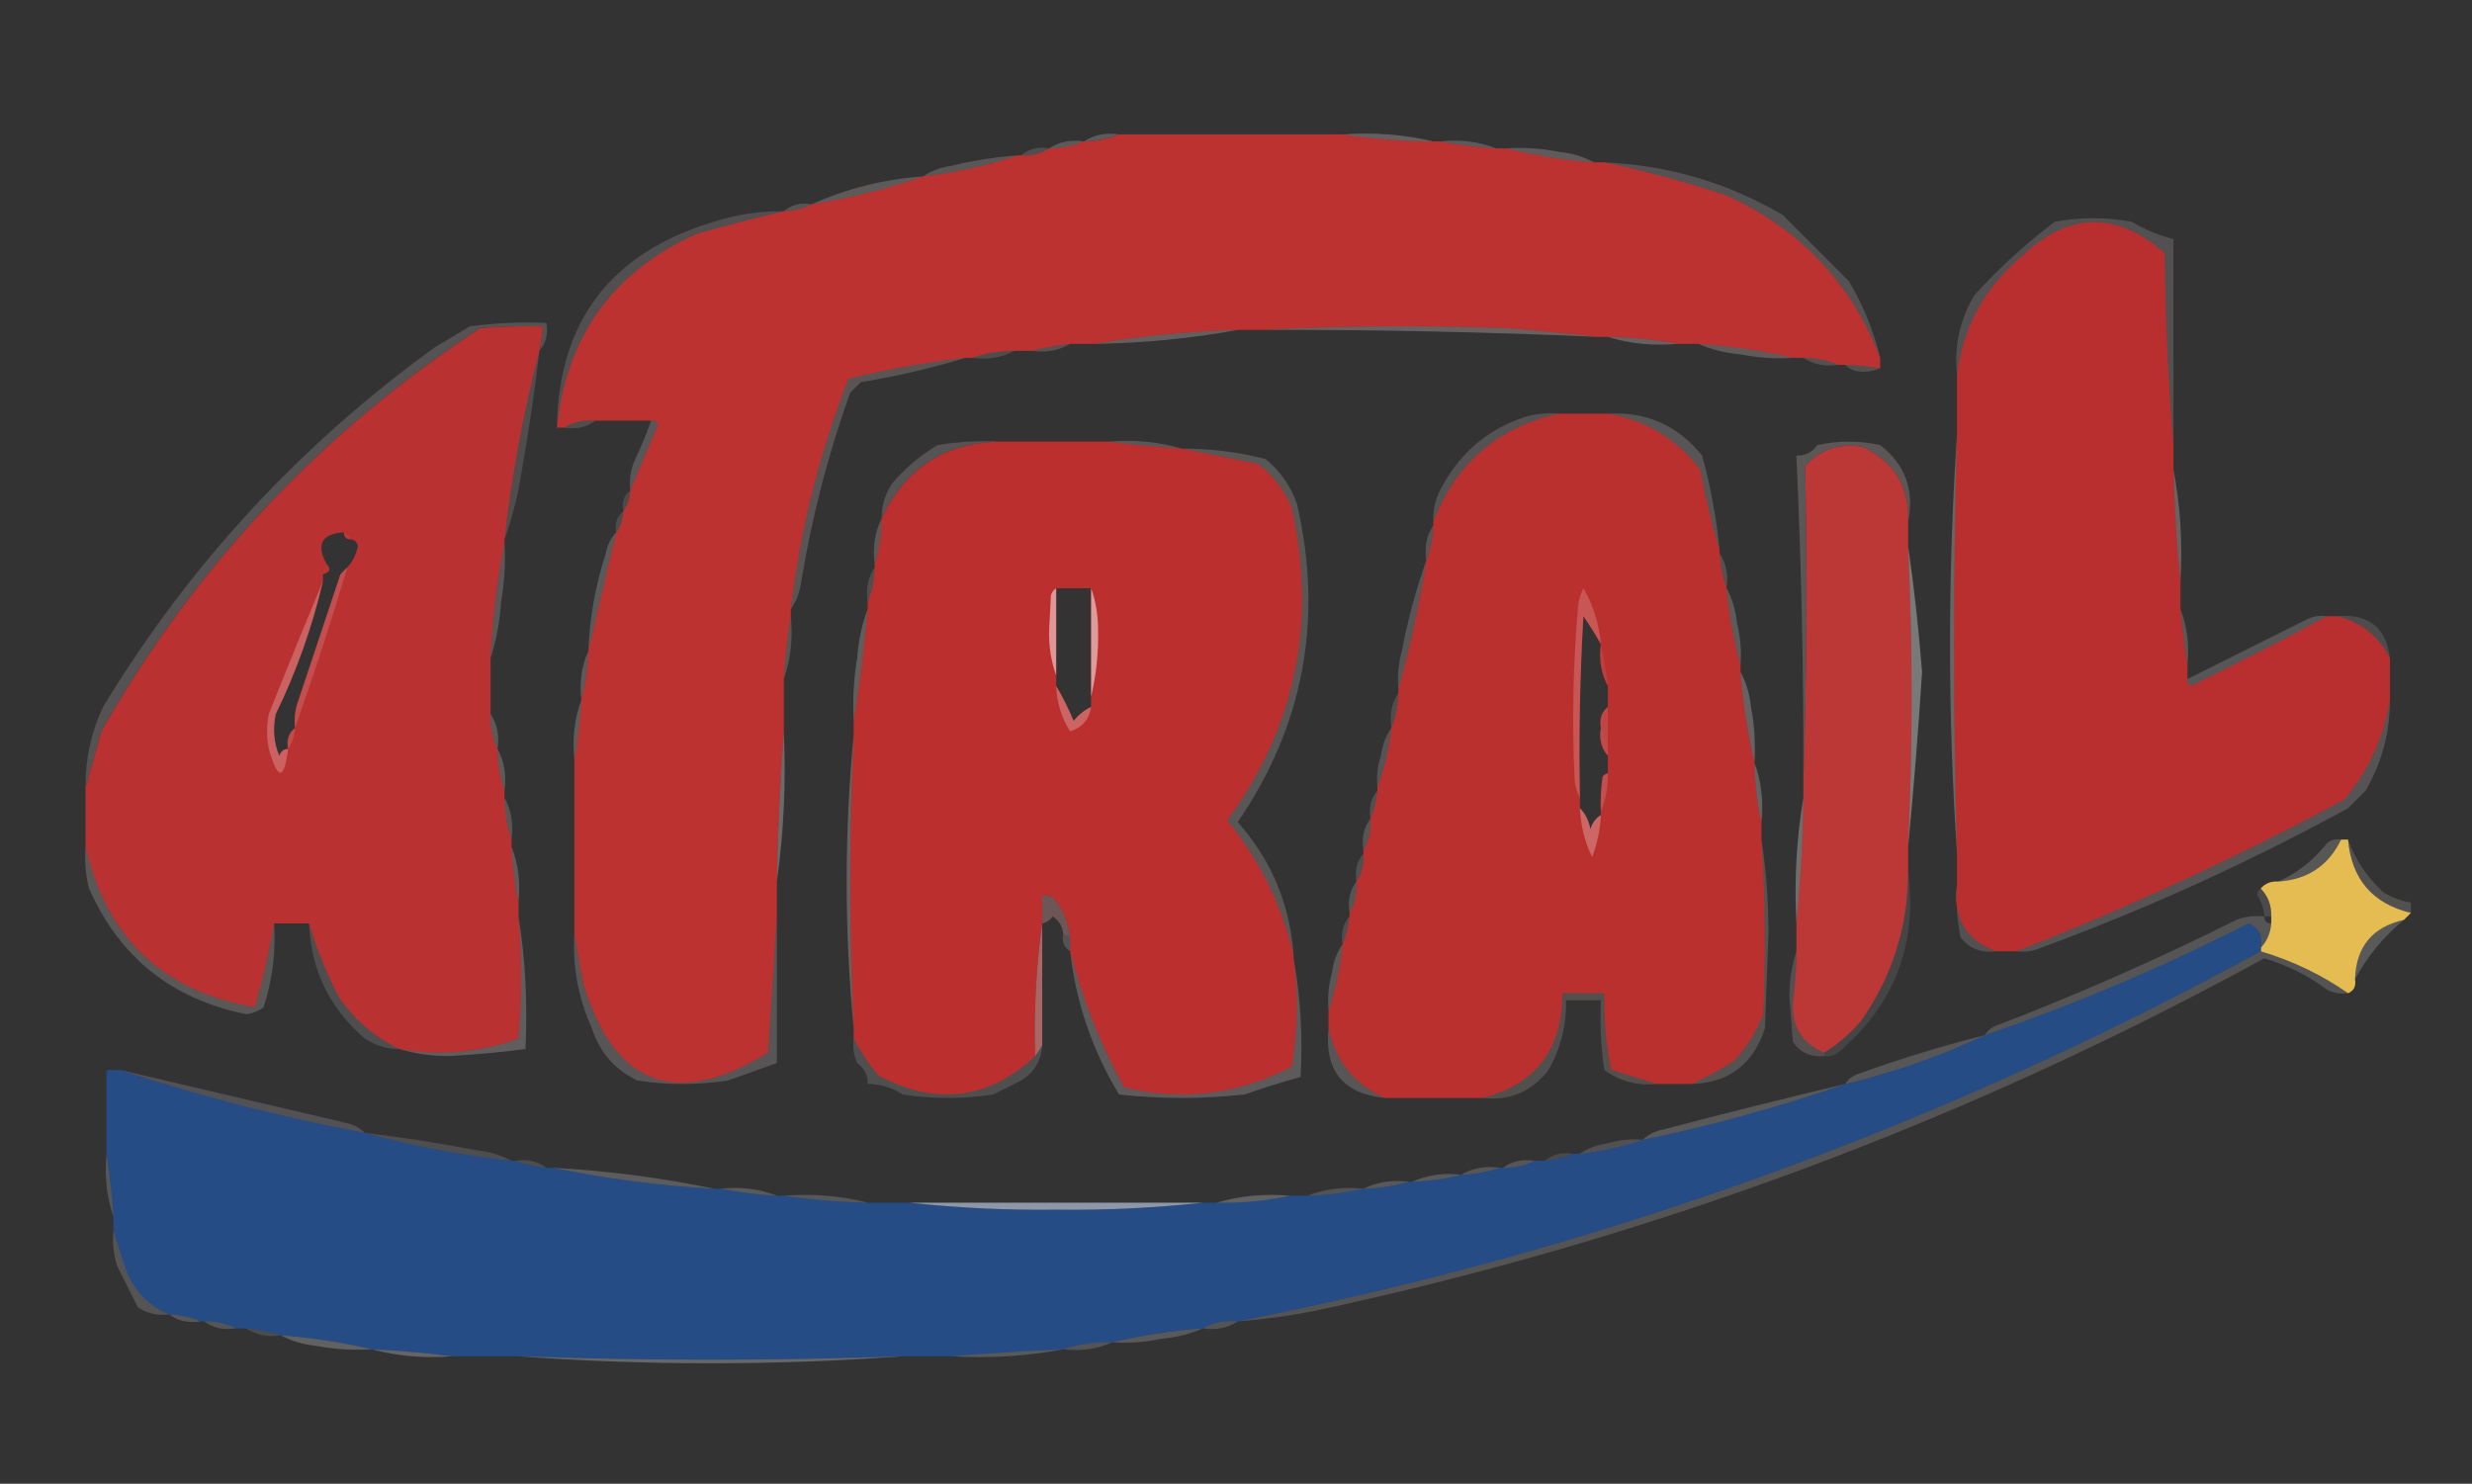<?xml version="1.0" encoding="UTF-8"?>
<!DOCTYPE svg PUBLIC "-//W3C//DTD SVG 1.1//EN" "http://www.w3.org/Graphics/SVG/1.1/DTD/svg11.dtd">
<svg xmlns="http://www.w3.org/2000/svg" version="1.1" width="708px" height="425px" style="shape-rendering:geometricPrecision; text-rendering:geometricPrecision; image-rendering:optimizeQuality; fill-rule:evenodd; clip-rule:evenodd" xmlns:xlink="http://www.w3.org/1999/xlink">
<rect width="100%" height="100%" fill="#333333" stroke="none"/>
<g><path style="opacity:0.203" fill="#faf6f7" d="M 320.5,38.5 C 317.411,39.785 314.078,40.451 310.5,40.5C 313.337,38.598 316.671,37.931 320.5,38.5 Z"/></g>
<g><path style="opacity:0.988" fill="#bc3231" d="M 320.5,38.5 C 341.833,38.5 363.167,38.5 384.5,38.5C 392.968,39.818 401.635,40.485 410.5,40.5C 411.167,40.5 411.833,40.5 412.5,40.5C 417.646,41.551 422.979,42.218 428.5,42.5C 429.5,42.5 430.5,42.5 431.5,42.5C 439.581,44.562 447.914,45.895 456.5,46.5C 457.5,46.5 458.5,46.5 459.5,46.5C 471.23,48.955 482.896,52.121 494.5,56C 515.562,65.559 530.229,81.059 538.5,102.5C 538.5,103.5 538.5,104.5 538.5,105.5C 535.193,104.949 531.86,104.616 528.5,104.5C 527.833,104.5 527.167,104.5 526.5,104.5C 523.411,103.215 520.078,102.549 516.5,102.5C 515.5,102.5 514.5,102.5 513.5,102.5C 504.731,100.453 495.731,99.12 486.5,98.5C 484.5,98.5 482.5,98.5 480.5,98.5C 474.03,97.304 467.363,96.638 460.5,96.5C 459.5,96.5 458.5,96.5 457.5,96.5C 449.001,95.518 440.334,94.684 431.5,94C 407.996,93.17 384.663,93.337 361.5,94.5C 359.167,94.5 356.833,94.5 354.5,94.5C 340.608,94.897 326.941,96.231 313.5,98.5C 311.167,98.5 308.833,98.5 306.5,98.5C 302.663,98.931 298.997,99.597 295.5,100.5C 293.833,100.5 292.167,100.5 290.5,100.5C 286.267,100.539 282.267,101.205 278.5,102.5C 277.833,102.5 277.167,102.5 276.5,102.5C 265.169,103.805 254.003,105.805 243,108.5C 234.674,129.804 229.174,151.804 226.5,174.5C 226.5,175.167 226.5,175.833 226.5,176.5C 225.511,182.322 224.844,188.322 224.5,194.5C 224.5,199.5 224.5,204.5 224.5,209.5C 223.443,223.659 222.777,237.992 222.5,252.5C 222.5,255.833 222.5,259.167 222.5,262.5C 221.669,275.343 220.835,288.343 220,301.5C 193.529,317.756 175.862,311.089 167,281.5C 166.098,276.706 165.265,272.039 164.5,267.5C 164.5,250.833 164.5,234.167 164.5,217.5C 165.518,212.016 166.184,206.349 166.5,200.5C 167.644,196.036 168.31,191.37 168.5,186.5C 171.138,175.275 173.805,163.941 176.5,152.5C 177.738,150.786 178.405,148.786 178.5,146.5C 179.738,144.786 180.405,142.786 180.5,140.5C 183.141,134.267 185.808,127.934 188.5,121.5C 188.043,120.702 187.376,120.369 186.5,120.5C 181.167,120.5 175.833,120.5 170.5,120.5C 167.171,120.215 164.171,120.882 161.5,122.5C 160.833,122.5 160.167,122.5 159.5,122.5C 162.229,96.282 175.563,77.782 199.5,67C 207.932,64.608 216.265,62.442 224.5,60.5C 227.428,60.435 230.095,59.768 232.5,58.5C 243.511,56.747 254.178,54.081 264.5,50.5C 273.819,49.453 282.819,47.453 291.5,44.5C 291.833,44.5 292.167,44.5 292.5,44.5C 295.495,44.706 298.162,44.039 300.5,42.5C 304.078,42.451 307.411,41.785 310.5,40.5C 314.078,40.451 317.411,39.785 320.5,38.5 Z"/></g>
<g><path style="opacity:0.251" fill="#f7e9ea" d="M 384.5,38.5 C 393.565,37.864 402.231,38.53 410.5,40.5C 401.635,40.485 392.968,39.818 384.5,38.5 Z"/></g>
<g><path style="opacity:0.203" fill="#faf5f6" d="M 310.5,40.5 C 307.411,41.785 304.078,42.451 300.5,42.5C 303.337,40.598 306.671,39.931 310.5,40.5 Z"/></g>
<g><path style="opacity:0.204" fill="#f8eced" d="M 412.5,40.5 C 418.271,39.887 423.604,40.554 428.5,42.5C 422.979,42.218 417.646,41.551 412.5,40.5 Z"/></g>
<g><path style="opacity:0.153" fill="#f7e9ea" d="M 300.5,42.5 C 298.162,44.039 295.495,44.706 292.5,44.5C 294.635,42.631 297.302,41.964 300.5,42.5 Z"/></g>
<g><path style="opacity:0.228" fill="#f7e7e8" d="M 431.5,42.5 C 436.544,42.172 441.544,42.506 446.5,43.5C 450.263,43.896 453.597,44.896 456.5,46.5C 447.914,45.895 439.581,44.562 431.5,42.5 Z"/></g>
<g><path style="opacity:0.199" fill="#f7e8e8" d="M 291.5,44.5 C 282.819,47.453 273.819,49.453 264.5,50.5C 266.717,48.92 269.384,47.92 272.5,47.5C 278.77,45.978 285.103,44.978 291.5,44.5 Z"/></g>
<g><path style="opacity:0.216" fill="#f7e9e9" d="M 264.5,50.5 C 254.178,54.081 243.511,56.747 232.5,58.5C 242.494,54.001 253.16,51.335 264.5,50.5 Z"/></g>
<g><path style="opacity:0.165" fill="#f8eced" d="M 459.5,46.5 C 477.717,47.305 494.717,52.305 510.5,61.5C 516.833,67.833 523.167,74.167 529.5,80.5C 533.644,87.442 536.644,94.776 538.5,102.5C 530.229,81.059 515.562,65.559 494.5,56C 482.896,52.121 471.23,48.955 459.5,46.5 Z"/></g>
<g><path style="opacity:0.176" fill="#faf3f4" d="M 232.5,58.5 C 230.095,59.768 227.428,60.435 224.5,60.5C 226.635,58.631 229.302,57.964 232.5,58.5 Z"/></g>
<g><path style="opacity:0.99" fill="#bb3030" d="M 622.5,127.5 C 622.5,129.833 622.5,132.167 622.5,134.5C 622.774,145.344 623.44,156.01 624.5,166.5C 624.5,169.167 624.5,171.833 624.5,174.5C 625.018,179.986 625.685,185.319 626.5,190.5C 626.5,191.833 626.5,193.167 626.5,194.5C 626.369,195.376 626.702,196.043 627.5,196.5C 640.718,190.059 653.718,183.392 666.5,176.5C 667.5,176.5 668.5,176.5 669.5,176.5C 676.252,178.246 681.252,182.246 684.5,188.5C 684.5,192.5 684.5,196.5 684.5,200.5C 682.783,211.106 678.45,220.606 671.5,229C 640.977,245.431 609.643,259.931 577.5,272.5C 575.5,272.5 573.5,272.5 571.5,272.5C 562.941,269.053 559.274,262.72 560.5,253.5C 560.5,250.5 560.5,247.5 560.5,244.5C 559.363,204.475 559.363,164.475 560.5,124.5C 560.5,118.833 560.5,113.167 560.5,107.5C 562.165,93.688 568.498,82.188 579.5,73C 592.71,60.675 606.21,60.509 620,72.5C 620.188,91.021 621.021,109.354 622.5,127.5 Z"/></g>
<g><path style="opacity:0.154" fill="#f9eeef" d="M 224.5,60.5 C 216.265,62.442 207.932,64.608 199.5,67C 175.563,77.782 162.229,96.282 159.5,122.5C 159.93,92.033 174.93,72.366 204.5,63.5C 211.014,61.414 217.68,60.414 224.5,60.5 Z"/></g>
<g><path style="opacity:0.157" fill="#f8edee" d="M 622.5,127.5 C 621.021,109.354 620.188,91.021 620,72.5C 606.21,60.509 592.71,60.675 579.5,73C 568.498,82.188 562.165,93.688 560.5,107.5C 559.62,99.244 561.287,91.578 565.5,84.5C 572.568,76.762 580.234,69.762 588.5,63.5C 595.833,62.167 603.167,62.167 610.5,63.5C 614.314,65.744 618.314,67.411 622.5,68.5C 622.5,88.167 622.5,107.833 622.5,127.5 Z"/></g>
<g><path style="opacity:0.165" fill="#f9efef" d="M 154.5,100.5 C 154.993,98.194 155.326,95.861 155.5,93.5C 149.491,93.334 143.491,93.501 137.5,94C 92.001,123.829 55.834,162.329 29,209.5C 27.548,214.975 26.048,220.308 24.5,225.5C 24.429,217.451 26.096,209.784 29.5,202.5C 54.145,161.849 85.811,127.515 124.5,99.5C 127.833,97.5 131.167,95.5 134.5,93.5C 141.803,92.503 149.137,92.169 156.5,92.5C 157.036,95.698 156.369,98.365 154.5,100.5 Z"/></g>
<g><path style="opacity:0.987" fill="#bb3131" d="M 154.5,100.5 C 149.891,118.141 146.558,136.141 144.5,154.5C 144.5,154.833 144.5,155.167 144.5,155.5C 142.348,166.263 141.015,177.263 140.5,188.5C 140.5,193.833 140.5,199.167 140.5,204.5C 140.322,208.122 140.989,211.456 142.5,214.5C 142.539,218.733 143.205,222.733 144.5,226.5C 144.5,227.167 144.5,227.833 144.5,228.5C 144.539,232.733 145.205,236.733 146.5,240.5C 146.5,241.167 146.5,241.833 146.5,242.5C 146.782,248.021 147.449,253.354 148.5,258.5C 148.5,259.833 148.5,261.167 148.5,262.5C 149.528,274.173 149.528,285.839 148.5,297.5C 137.456,301.522 126.123,302.522 114.5,300.5C 107.337,297.179 101.504,292.179 97,285.5C 93.453,278.669 90.619,271.669 88.5,264.5C 85.167,264.5 81.833,264.5 78.5,264.5C 77.161,272.34 75.328,280.34 73,288.5C 46.718,284.056 30.551,268.723 24.5,242.5C 24.5,236.833 24.5,231.167 24.5,225.5C 26.048,220.308 27.548,214.975 29,209.5C 55.834,162.329 92.001,123.829 137.5,94C 143.491,93.501 149.491,93.334 155.5,93.5C 155.326,95.861 154.993,98.194 154.5,100.5 Z M 98.5,152.5 C 98.5,153.833 99.167,154.5 100.5,154.5C 101.586,154.62 102.253,155.287 102.5,156.5C 101.999,158.836 100.999,160.836 99.5,162.5C 98.849,163.091 98.182,163.757 97.5,164.5C 93.5,176.5 89.5,188.5 85.5,200.5C 84.52,203.086 84.187,205.753 84.5,208.5C 82.692,209.918 82.025,211.918 82.5,214.5C 81.25,214.577 80.417,215.244 80,216.5C 78.412,212.691 78.078,208.691 79,204.5C 84.909,192.346 89.409,179.679 92.5,166.5C 92.5,165.833 92.5,165.167 92.5,164.5C 94.552,163.947 94.885,162.947 93.5,161.5C 90.487,155.863 92.154,152.863 98.5,152.5 Z"/></g>
<g><path style="opacity:0.281" fill="#f2d7d8" d="M 361.5,94.5 C 384.663,93.337 407.996,93.17 431.5,94C 440.334,94.684 449.001,95.518 457.5,96.5C 425.52,95.078 393.52,94.411 361.5,94.5 Z"/></g>
<g><path style="opacity:0.251" fill="#f6e6e6" d="M 354.5,94.5 C 341.23,96.951 327.564,98.284 313.5,98.5C 326.941,96.231 340.608,94.897 354.5,94.5 Z"/></g>
<g><path style="opacity:0.251" fill="#f9f0f1" d="M 460.5,96.5 C 467.363,96.638 474.03,97.304 480.5,98.5C 473.416,99.126 466.75,98.459 460.5,96.5 Z"/></g>
<g><path style="opacity:0.167" fill="#f7ebec" d="M 306.5,98.5 C 303.316,100.414 299.649,101.08 295.5,100.5C 298.997,99.597 302.663,98.931 306.5,98.5 Z"/></g>
<g><path style="opacity:0.15" fill="#f5dfe0" d="M 290.5,100.5 C 286.971,102.423 282.971,103.089 278.5,102.5C 282.267,101.205 286.267,100.539 290.5,100.5 Z"/></g>
<g><path style="opacity:0.228" fill="#f6e4e5" d="M 486.5,98.5 C 495.731,99.12 504.731,100.453 513.5,102.5C 508.456,102.827 503.456,102.494 498.5,101.5C 494.084,101.118 490.084,100.118 486.5,98.5 Z"/></g>
<g><path style="opacity:0.163" fill="#f7e8e9" d="M 516.5,102.5 C 520.078,102.549 523.411,103.215 526.5,104.5C 522.671,105.069 519.337,104.402 516.5,102.5 Z"/></g>
<g><path style="opacity:0.163" fill="#f7e7e8" d="M 528.5,104.5 C 531.86,104.616 535.193,104.949 538.5,105.5C 537.036,106.16 535.369,106.493 533.5,106.5C 531.36,106.444 529.694,105.777 528.5,104.5 Z"/></g>
<g><path style="opacity:0.153" fill="#f6e3e4" d="M 154.5,100.5 C 153.163,111.857 151.497,123.19 149.5,134.5C 148.43,141.576 146.764,148.243 144.5,154.5C 146.558,136.141 149.891,118.141 154.5,100.5 Z"/></g>
<g><path style="opacity:0.989" fill="#bc3130" d="M 446.5,118.5 C 451.167,118.5 455.833,118.5 460.5,118.5C 471.309,120.331 480.142,125.664 487,134.5C 488.418,142.394 490.251,150.061 492.5,157.5C 492.5,157.833 492.5,158.167 492.5,158.5C 492.753,162.04 493.419,165.373 494.5,168.5C 495.216,176.069 496.549,183.402 498.5,190.5C 498.5,191.167 498.5,191.833 498.5,192.5C 499.237,201.397 500.571,210.064 502.5,218.5C 502.596,224.373 503.263,230.04 504.5,235.5C 504.5,237.167 504.5,238.833 504.5,240.5C 505.575,257.149 505.742,273.816 505,290.5C 503.042,295.59 500.208,300.09 496.5,304C 492.566,306.464 488.566,308.631 484.5,310.5C 481.167,310.5 477.833,310.5 474.5,310.5C 470.255,309.198 465.922,307.865 461.5,306.5C 459.968,299.257 459.302,291.924 459.5,284.5C 455.5,284.5 451.5,284.5 447.5,284.5C 447.452,300.686 439.785,310.686 424.5,314.5C 415.167,314.5 405.833,314.5 396.5,314.5C 387.838,310.503 382.504,303.837 380.5,294.5C 380.5,292.833 380.5,291.167 380.5,289.5C 382.57,283.442 383.904,277.108 384.5,270.5C 385.531,268.039 386.198,265.373 386.5,262.5C 386.5,262.167 386.5,261.833 386.5,261.5C 388.118,258.829 388.785,255.829 388.5,252.5C 390.04,250.162 390.706,247.495 390.5,244.5C 390.5,244.167 390.5,243.833 390.5,243.5C 392.118,240.829 392.785,237.829 392.5,234.5C 393.531,232.039 394.198,229.373 394.5,226.5C 394.5,226.167 394.5,225.833 394.5,225.5C 396.57,220.125 397.904,214.458 398.5,208.5C 399.785,205.411 400.451,202.078 400.5,198.5C 400.5,198.167 400.5,197.833 400.5,197.5C 403.904,185.444 406.571,173.11 408.5,160.5C 409.785,157.411 410.451,154.078 410.5,150.5C 410.5,150.167 410.5,149.833 410.5,149.5C 416.991,132.67 428.991,122.336 446.5,118.5 Z M 458.5,184.5 C 457.911,188.971 458.577,192.971 460.5,196.5C 460.5,198.5 460.5,200.5 460.5,202.5C 458.692,203.918 458.025,205.918 458.5,208.5C 457.964,211.698 458.631,214.365 460.5,216.5C 460.5,218.167 460.5,219.833 460.5,221.5C 459.883,221.611 459.383,221.944 459,222.5C 458.502,225.817 458.335,229.15 458.5,232.5C 458.5,232.833 458.5,233.167 458.5,233.5C 457.057,234.335 456.057,235.668 455.5,237.5C 455.036,235.025 454.036,233.025 452.5,231.5C 452.5,230.5 452.5,229.5 452.5,228.5C 452.167,211.154 452.5,193.821 453.5,176.5C 455.369,179.217 457.035,181.883 458.5,184.5 Z"/></g>
<g><path style="opacity:0.184" fill="#f8eaeb" d="M 460.5,118.5 C 471.545,117.855 480.545,121.855 487.5,130.5C 489.942,139.377 491.609,148.377 492.5,157.5C 490.251,150.061 488.418,142.394 487,134.5C 480.142,125.664 471.309,120.331 460.5,118.5 Z"/></g>
<g><path style="opacity:0.153" fill="#f5e0e0" d="M 170.5,120.5 C 168.012,122.388 165.012,123.055 161.5,122.5C 164.171,120.882 167.171,120.215 170.5,120.5 Z"/></g>
<g><path style="opacity:0.166" fill="#f9f0f1" d="M 446.5,118.5 C 428.991,122.336 416.991,132.67 410.5,149.5C 410.348,145.532 411.348,141.865 413.5,138.5C 418.783,129.212 426.45,122.878 436.5,119.5C 439.768,118.513 443.102,118.18 446.5,118.5 Z"/></g>
<g><path style="opacity:0.26" fill="#faf2f3" d="M 560.5,124.5 C 559.363,164.475 559.363,204.475 560.5,244.5C 559.167,224.845 558.5,204.845 558.5,184.5C 558.5,164.155 559.167,144.155 560.5,124.5 Z"/></g>
<g><path style="opacity:0.176" fill="#f8eced" d="M 286.5,126.5 C 270.676,126.753 259.343,134.086 252.5,148.5C 252.483,144.883 253.483,141.55 255.5,138.5C 259.247,134.082 263.58,130.416 268.5,127.5C 274.463,126.504 280.463,126.171 286.5,126.5 Z"/></g>
<g><path style="opacity:0.992" fill="#bc3030" d="M 286.5,126.5 C 296.833,126.5 307.167,126.5 317.5,126.5C 324.33,127.426 331.33,128.093 338.5,128.5C 345.72,129.875 353.053,131.375 360.5,133C 364.759,136.358 367.926,140.525 370,145.5C 377.249,178.259 371.083,208.092 351.5,235C 360.801,246.423 367.134,259.256 370.5,273.5C 370.5,273.833 370.5,274.167 370.5,274.5C 371.9,284.848 371.733,295.181 370,305.5C 354.723,313.558 338.723,315.558 322,311.5C 315.145,299.087 309.978,286.087 306.5,272.5C 306.5,271.167 306.5,269.833 306.5,268.5C 306.058,264.398 304.558,260.731 302,257.5C 300.989,256.663 299.822,256.33 298.5,256.5C 298.5,259.167 298.5,261.833 298.5,264.5C 296.743,276.953 296.076,289.62 296.5,302.5C 282.979,315.041 267.979,316.874 251.5,308C 248.771,304.692 246.438,301.192 244.5,297.5C 244.5,296.5 244.5,295.5 244.5,294.5C 243.177,266.499 243.177,238.499 244.5,210.5C 244.5,209.167 244.5,207.833 244.5,206.5C 246.24,196.025 247.573,185.359 248.5,174.5C 248.5,173.833 248.5,173.167 248.5,172.5C 249.785,169.411 250.451,166.078 250.5,162.5C 250.5,162.167 250.5,161.833 250.5,161.5C 251.895,157.409 252.562,153.076 252.5,148.5C 259.343,134.086 270.676,126.753 286.5,126.5 Z M 302.5,168.5 C 305.833,168.5 309.167,168.5 312.5,168.5C 312.5,178.833 312.5,189.167 312.5,199.5C 312.5,200.5 312.5,201.5 312.5,202.5C 310.583,203.406 308.917,204.739 307.5,206.5C 305.986,202.871 304.32,199.538 302.5,196.5C 302.5,195.5 302.5,194.5 302.5,193.5C 302.5,185.167 302.5,176.833 302.5,168.5 Z"/></g>
<g><path style="opacity:0.204" fill="#f5e2e3" d="M 317.5,126.5 C 324.913,125.872 331.913,126.539 338.5,128.5C 331.33,128.093 324.33,127.426 317.5,126.5 Z"/></g>
<g><path style="opacity:0.212" fill="#f4dedf" d="M 546.5,149.5 C 546.971,139.633 542.637,132.466 533.5,128C 527.017,126.822 521.517,128.656 517,133.5C 517.623,163.662 517.457,193.662 516.5,223.5C 516.592,192.479 515.925,161.479 514.5,130.5C 517.012,130.577 519.012,129.577 520.5,127.5C 526.5,126.167 532.5,126.167 538.5,127.5C 545.666,133.035 548.333,140.368 546.5,149.5 Z"/></g>
<g><path style="opacity:0.984" fill="#bd3836" d="M 546.5,149.5 C 546.5,151.833 546.5,154.167 546.5,156.5C 547.833,185.167 547.833,213.833 546.5,242.5C 546.5,244.833 546.5,247.167 546.5,249.5C 546.542,265.209 542.042,279.542 533,292.5C 529.922,296.085 526.422,299.085 522.5,301.5C 516.068,298.883 513.068,294.05 513.5,287C 514.198,282.189 514.531,277.356 514.5,272.5C 514.5,269.833 514.5,267.167 514.5,264.5C 515.692,252.683 516.358,240.683 516.5,228.5C 516.5,226.833 516.5,225.167 516.5,223.5C 517.457,193.662 517.623,163.662 517,133.5C 521.517,128.656 527.017,126.822 533.5,128C 542.637,132.466 546.971,139.633 546.5,149.5 Z"/></g>
<g><path style="opacity:0.185" fill="#f8eeee" d="M 186.5,120.5 C 187.376,120.369 188.043,120.702 188.5,121.5C 185.808,127.934 183.141,134.267 180.5,140.5C 180.187,137.753 180.52,135.086 181.5,132.5C 183.377,128.523 185.043,124.523 186.5,120.5 Z"/></g>
<g><path style="opacity:0.194" fill="#f7e6e7" d="M 276.5,102.5 C 266.903,105.428 256.903,107.761 246.5,109.5C 245.5,110.5 244.5,111.5 243.5,112.5C 237.193,130.085 232.526,148.085 229.5,166.5C 229.08,169.616 228.08,172.283 226.5,174.5C 229.174,151.804 234.674,129.804 243,108.5C 254.003,105.805 265.169,103.805 276.5,102.5 Z"/></g>
<g><path style="opacity:0.267" fill="#f7ebeb" d="M 622.5,134.5 C 624.476,144.781 625.143,155.448 624.5,166.5C 623.44,156.01 622.774,145.344 622.5,134.5 Z"/></g>
<g><path style="opacity:0.13" fill="#f9f2f3" d="M 180.5,140.5 C 180.405,142.786 179.738,144.786 178.5,146.5C 178.025,143.918 178.692,141.918 180.5,140.5 Z"/></g>
<g><path style="opacity:0.13" fill="#faf6f7" d="M 178.5,146.5 C 178.405,148.786 177.738,150.786 176.5,152.5C 176.025,149.918 176.692,147.918 178.5,146.5 Z"/></g>
<g><path style="opacity:0.203" fill="#f6e5e5" d="M 252.5,148.5 C 252.562,153.076 251.895,157.409 250.5,161.5C 249.903,156.706 250.57,152.373 252.5,148.5 Z"/></g>
<g><path style="opacity:0.183" fill="#f7e8e8" d="M 410.5,150.5 C 410.451,154.078 409.785,157.411 408.5,160.5C 407.931,156.671 408.598,153.337 410.5,150.5 Z"/></g>
<g><path style="opacity:0.063" fill="#edc3c2" d="M 98.5,152.5 C 99.5,152.833 100.167,153.5 100.5,154.5C 99.167,154.5 98.5,153.833 98.5,152.5 Z"/></g>
<g><path style="opacity:0.358" fill="#faf5f6" d="M 546.5,156.5 C 548.202,168.159 549.535,180.159 550.5,192.5C 549.415,209.493 548.082,226.16 546.5,242.5C 547.833,213.833 547.833,185.167 546.5,156.5 Z"/></g>
<g><path style="opacity:0.199" fill="#f9f2f3" d="M 176.5,152.5 C 173.805,163.941 171.138,175.275 168.5,186.5C 168.883,176.96 170.55,167.627 173.5,158.5C 173.964,156.025 174.964,154.025 176.5,152.5 Z"/></g>
<g><path style="opacity:0.163" fill="#f8ecec" d="M 492.5,158.5 C 494.402,161.337 495.069,164.671 494.5,168.5C 493.419,165.373 492.753,162.04 492.5,158.5 Z"/></g>
<g><path style="opacity:0.212" fill="#f4dcdd" d="M 144.5,155.5 C 144.829,161.206 144.495,166.872 143.5,172.5C 143.134,178.229 142.134,183.563 140.5,188.5C 141.015,177.263 142.348,166.263 144.5,155.5 Z"/></g>
<g><path style="opacity:0.15" fill="#f6e3e4" d="M 250.5,162.5 C 250.451,166.078 249.785,169.411 248.5,172.5C 247.931,168.671 248.598,165.337 250.5,162.5 Z"/></g>
<g><path style="opacity:0.02" fill="#e19e9c" d="M 93.5,161.5 C 94.885,162.947 94.552,163.947 92.5,164.5C 92.557,163.391 92.89,162.391 93.5,161.5 Z"/></g>
<g><path style="opacity:0.749" fill="#ebbebe" d="M 312.5,168.5 C 313.824,172.107 314.491,176.107 314.5,180.5C 314.639,187.065 313.972,193.399 312.5,199.5C 312.5,189.167 312.5,178.833 312.5,168.5 Z"/></g>
<g><path style="opacity:0.357" fill="#de9a99" d="M 458.5,184.5 C 457.035,181.883 455.369,179.217 453.5,176.5C 452.5,193.821 452.167,211.154 452.5,228.5C 451.698,227.048 451.198,225.382 451,223.5C 450.189,206.808 450.522,190.141 452,173.5C 452.202,171.744 452.702,170.078 453.5,168.5C 456.374,173.454 458.04,178.788 458.5,184.5 Z"/></g>
<g><path style="opacity:0.193" fill="#f8ebec" d="M 624.5,174.5 C 626.446,179.396 627.113,184.729 626.5,190.5C 625.685,185.319 625.018,179.986 624.5,174.5 Z"/></g>
<g><path style="opacity:0.749" fill="#eab9b8" d="M 302.5,168.5 C 302.5,176.833 302.5,185.167 302.5,193.5C 300.975,189.272 300.308,184.772 300.5,180C 300.667,176.833 300.833,173.667 301,170.5C 301.278,169.584 301.778,168.918 302.5,168.5 Z"/></g>
<g><path style="opacity:0.183" fill="#faf4f5" d="M 666.5,176.5 C 653.718,183.392 640.718,190.059 627.5,196.5C 626.702,196.043 626.369,195.376 626.5,194.5C 637.78,188.86 649.114,183.193 660.5,177.5C 662.396,176.534 664.396,176.201 666.5,176.5 Z"/></g>
<g><path style="opacity:0.137" fill="#f7e8e9" d="M 669.5,176.5 C 678.403,175.744 683.403,179.744 684.5,188.5C 681.252,182.246 676.252,178.246 669.5,176.5 Z"/></g>
<g><path style="opacity:0.183" fill="#f8eced" d="M 408.5,160.5 C 406.571,173.11 403.904,185.444 400.5,197.5C 400.177,193.774 400.511,190.107 401.5,186.5C 403.233,177.417 405.567,168.75 408.5,160.5 Z"/></g>
<g><path style="opacity:0.206" fill="#f8edee" d="M 494.5,168.5 C 496.104,171.403 497.104,174.737 497.5,178.5C 498.491,182.445 498.824,186.445 498.5,190.5C 496.549,183.402 495.216,176.069 494.5,168.5 Z"/></g>
<g><path style="opacity:0.192" fill="#f7e8e8" d="M 226.5,176.5 C 227.12,182.926 226.453,188.926 224.5,194.5C 224.844,188.322 225.511,182.322 226.5,176.5 Z"/></g>
<g><path style="opacity:0.206" fill="#f7eaeb" d="M 168.5,186.5 C 168.31,191.37 167.644,196.036 166.5,200.5C 165.897,195.381 166.564,190.715 168.5,186.5 Z"/></g>
<g><path style="opacity:0.167" fill="#d58585" d="M 458.5,184.5 C 459.378,188.336 460.044,192.336 460.5,196.5C 458.577,192.971 457.911,188.971 458.5,184.5 Z"/></g>
<g><path style="opacity:0.231" fill="#f7eaeb" d="M 248.5,174.5 C 247.573,185.359 246.24,196.025 244.5,206.5C 244.171,200.463 244.504,194.463 245.5,188.5C 245.872,183.429 246.872,178.762 248.5,174.5 Z"/></g>
<g><path style="opacity:0.194" fill="#f7e8e9" d="M 338.5,128.5 C 346.62,128.469 354.62,129.469 362.5,131.5C 366.733,134.962 369.733,139.295 371.5,144.5C 379.069,177.432 373.403,207.765 354.5,235.5C 364.113,246.331 369.446,258.998 370.5,273.5C 367.134,259.256 360.801,246.423 351.5,235C 371.083,208.092 377.249,178.259 370,145.5C 367.926,140.525 364.759,136.358 360.5,133C 353.053,131.375 345.72,129.875 338.5,128.5 Z"/></g>
<g><path style="opacity:0.2" fill="#ecc1c0" d="M 99.5,162.5 C 94.871,178.053 89.871,193.386 84.5,208.5C 84.187,205.753 84.52,203.086 85.5,200.5C 89.5,188.5 93.5,176.5 97.5,164.5C 98.182,163.757 98.849,163.091 99.5,162.5 Z"/></g>
<g><path style="opacity:0.153" fill="#f4dede" d="M 400.5,198.5 C 400.451,202.078 399.785,205.411 398.5,208.5C 397.931,204.671 398.598,201.337 400.5,198.5 Z"/></g>
<g><path style="opacity:0.216" fill="#f9f0f0" d="M 166.5,200.5 C 166.184,206.349 165.518,212.016 164.5,217.5C 163.883,211.402 164.55,205.735 166.5,200.5 Z"/></g>
<g><path style="opacity:0.3" fill="#f5e0e0" d="M 302.5,196.5 C 304.32,199.538 305.986,202.871 307.5,206.5C 308.917,204.739 310.583,203.406 312.5,202.5C 311.995,206.012 309.995,208.345 306.5,209.5C 304.006,205.569 302.673,201.236 302.5,196.5 Z"/></g>
<g><path style="opacity:0.282" fill="#d37c7c" d="M 460.5,202.5 C 460.5,206.167 460.5,209.833 460.5,213.5C 459.833,211.833 459.167,210.167 458.5,208.5C 458.025,205.918 458.692,203.918 460.5,202.5 Z"/></g>
<g><path style="opacity:0.251" fill="#f9efef" d="M 498.5,192.5 C 500.104,195.403 501.104,198.737 501.5,202.5C 502.495,207.792 502.828,213.125 502.5,218.5C 500.571,210.064 499.237,201.397 498.5,192.5 Z"/></g>
<g><path style="opacity:0.349" fill="#ebbdbb" d="M 92.5,166.5 C 89.409,179.679 84.909,192.346 79,204.5C 78.078,208.691 78.412,212.691 80,216.5C 80.417,215.244 81.25,214.577 82.5,214.5C 81.385,223.607 79.551,223.607 77,214.5C 76.333,211.167 76.333,207.833 77,204.5C 82.095,191.693 87.262,179.026 92.5,166.5 Z"/></g>
<g><path style="opacity:0.203" fill="#f9efef" d="M 140.5,204.5 C 142.402,207.337 143.069,210.671 142.5,214.5C 140.989,211.456 140.322,208.122 140.5,204.5 Z"/></g>
<g><path style="opacity:0.17" fill="#edc3c2" d="M 84.5,208.5 C 84.405,210.786 83.738,212.786 82.5,214.5C 82.025,211.918 82.692,209.918 84.5,208.5 Z"/></g>
<g><path style="opacity:0.143" fill="#f5e2e2" d="M 458.5,208.5 C 459.167,210.167 459.833,211.833 460.5,213.5C 460.5,214.5 460.5,215.5 460.5,216.5C 458.631,214.365 457.964,211.698 458.5,208.5 Z"/></g>
<g><path style="opacity:0.206" fill="#f9f2f2" d="M 142.5,214.5 C 144.423,218.029 145.089,222.029 144.5,226.5C 143.205,222.733 142.539,218.733 142.5,214.5 Z"/></g>
<g><path style="opacity:0.176" fill="#f8ebeb" d="M 398.5,208.5 C 397.904,214.458 396.57,220.125 394.5,225.5C 394.183,222.428 394.516,219.428 395.5,216.5C 395.92,213.384 396.92,210.717 398.5,208.5 Z"/></g>
<g><path style="opacity:0.174" fill="#f8ecec" d="M 684.5,200.5 C 684.541,209.768 682.208,218.434 677.5,226.5C 675.833,228.167 674.167,229.833 672.5,231.5C 644.119,247.026 614.785,260.359 584.5,271.5C 582.257,272.474 579.924,272.808 577.5,272.5C 609.643,259.931 640.977,245.431 671.5,229C 678.45,220.606 682.783,211.106 684.5,200.5 Z"/></g>
<g><path style="opacity:0.285" fill="#f8eff0" d="M 224.5,209.5 C 225.15,224.206 224.483,238.539 222.5,252.5C 222.777,237.992 223.443,223.659 224.5,209.5 Z"/></g>
<g><path style="opacity:0.251" fill="#faf3f3" d="M 502.5,218.5 C 504.45,223.735 505.117,229.402 504.5,235.5C 503.263,230.04 502.596,224.373 502.5,218.5 Z"/></g>
<g><path style="opacity:0.175" fill="#f3dbda" d="M 460.5,221.5 C 460.57,225.425 459.903,229.091 458.5,232.5C 458.335,229.15 458.502,225.817 459,222.5C 459.383,221.944 459.883,221.611 460.5,221.5 Z"/></g>
<g><path style="opacity:0.153" fill="#f9f2f3" d="M 394.5,226.5 C 394.198,229.373 393.531,232.039 392.5,234.5C 391.964,231.302 392.631,228.635 394.5,226.5 Z"/></g>
<g><path style="opacity:0.193" fill="#f7eaea" d="M 144.5,228.5 C 146.423,232.029 147.089,236.029 146.5,240.5C 145.205,236.733 144.539,232.733 144.5,228.5 Z"/></g>
<g><path style="opacity:0.299" fill="#f9f0f1" d="M 516.5,228.5 C 516.358,240.683 515.692,252.683 514.5,264.5C 513.854,252.12 514.521,240.12 516.5,228.5 Z"/></g>
<g><path style="opacity:0.299" fill="#f7e6e6" d="M 452.5,231.5 C 454.036,233.025 455.036,235.025 455.5,237.5C 456.057,235.668 457.057,234.335 458.5,233.5C 458.303,237.622 457.47,241.622 456,245.5C 453.878,241.124 452.711,236.457 452.5,231.5 Z"/></g>
<g><path style="opacity:0.183" fill="#f7e9e9" d="M 392.5,234.5 C 392.785,237.829 392.118,240.829 390.5,243.5C 389.945,239.988 390.612,236.988 392.5,234.5 Z"/></g>
<g><path style="opacity:0.182" fill="#fbf7f3" d="M 670.5,240.5 C 666.872,247.986 660.872,251.986 652.5,252.5C 657.895,250.144 662.562,246.478 666.5,241.5C 667.689,240.571 669.022,240.238 670.5,240.5 Z"/></g>
<g><path style="opacity:0.948" fill="#eec352" d="M 670.5,240.5 C 671.167,240.5 671.833,240.5 672.5,240.5C 673.507,251.837 679.507,258.837 690.5,261.5C 689.833,262.167 689.167,262.833 688.5,263.5C 679.468,265.535 674.801,271.202 674.5,280.5C 674.843,282.483 674.176,283.817 672.5,284.5C 664.907,279.205 656.574,275.205 647.5,272.5C 647.5,272.167 647.5,271.833 647.5,271.5C 649.293,269.574 650.293,267.241 650.5,264.5C 650.5,263.833 650.5,263.167 650.5,262.5C 650.606,259.385 649.606,256.719 647.5,254.5C 648.779,253.032 650.446,252.365 652.5,252.5C 660.872,251.986 666.872,247.986 670.5,240.5 Z"/></g>
<g><path style="opacity:0.214" fill="#f9f1f1" d="M 146.5,242.5 C 148.446,247.396 149.113,252.729 148.5,258.5C 147.449,253.354 146.782,248.021 146.5,242.5 Z"/></g>
<g><path style="opacity:0.153" fill="#f7e6e7" d="M 390.5,244.5 C 390.706,247.495 390.04,250.162 388.5,252.5C 387.964,249.302 388.631,246.635 390.5,244.5 Z"/></g>
<g><path style="opacity:0.156" fill="#fbf6f1" d="M 672.5,240.5 C 674.521,246.16 677.854,251.16 682.5,255.5C 684.99,257.083 687.657,258.083 690.5,258.5C 690.5,259.5 690.5,260.5 690.5,261.5C 679.507,258.837 673.507,251.837 672.5,240.5 Z"/></g>
<g><path style="opacity:0.183" fill="#f7e9e9" d="M 388.5,252.5 C 388.785,255.829 388.118,258.829 386.5,261.5C 385.945,257.988 386.612,254.988 388.5,252.5 Z"/></g>
<g><path style="opacity:0.125" fill="#fbf7f4" d="M 647.5,254.5 C 649.606,256.719 650.606,259.385 650.5,262.5C 649.833,262.5 649.167,262.5 648.5,262.5C 648.421,260.334 647.754,258.334 646.5,256.5C 646.543,255.584 646.876,254.917 647.5,254.5 Z"/></g>
<g><path style="opacity:0.34" fill="#dc9b9a" d="M 306.5,268.5 C 305.833,268.167 305.167,267.833 304.5,267.5C 304.321,265.394 303.321,263.728 301.5,262.5C 300.735,263.612 299.735,264.279 298.5,264.5C 298.5,261.833 298.5,259.167 298.5,256.5C 299.822,256.33 300.989,256.663 302,257.5C 304.558,260.731 306.058,264.398 306.5,268.5 Z"/></g>
<g><path style="opacity:0.157" fill="#f8eced" d="M 560.5,253.5 C 559.274,262.72 562.941,269.053 571.5,272.5C 567.383,273.041 564.049,271.708 561.5,268.5C 560.506,263.544 560.173,258.544 560.5,253.5 Z"/></g>
<g><path style="opacity:0.227" fill="#f9f1f2" d="M 148.5,262.5 C 150.48,274.789 151.147,287.456 150.5,300.5C 143.214,301.449 135.88,302.116 128.5,302.5C 123.449,302.493 118.783,301.827 114.5,300.5C 126.123,302.522 137.456,301.522 148.5,297.5C 149.528,285.839 149.528,274.173 148.5,262.5 Z"/></g>
<g><path style="opacity:0.141" fill="#f9f2f3" d="M 386.5,262.5 C 386.198,265.373 385.531,268.039 384.5,270.5C 383.964,267.302 384.631,264.635 386.5,262.5 Z"/></g>
<g><path style="opacity:0.199" fill="#f8eaeb" d="M 24.5,242.5 C 30.551,268.723 46.718,284.056 73,288.5C 75.328,280.34 77.161,272.34 78.5,264.5C 79.032,272.71 78.032,280.71 75.5,288.5C 74.051,289.617 72.384,290.284 70.5,290.5C 49.24,286.232 34.24,274.232 25.5,254.5C 24.509,250.555 24.176,246.555 24.5,242.5 Z"/></g>
<g><path style="opacity:0.986" fill="#254c85" d="M 647.5,271.5 C 647.5,271.833 647.5,272.167 647.5,272.5C 555.271,322.909 457.605,358.242 354.5,378.5C 350.84,378.159 347.507,378.825 344.5,380.5C 335.607,381.206 326.941,382.539 318.5,384.5C 313.586,384.362 308.919,385.028 304.5,386.5C 293.671,386.983 283.004,387.65 272.5,388.5C 267.833,388.5 263.167,388.5 258.5,388.5C 221.832,389.809 185.165,389.809 148.5,388.5C 142.167,388.5 135.833,388.5 129.5,388.5C 122.005,387.549 114.339,386.882 106.5,386.5C 98.063,384.531 89.396,383.198 80.5,382.5C 77.344,381.566 74.011,380.899 70.5,380.5C 69.5,380.5 68.5,380.5 67.5,380.5C 64.781,379.087 61.781,378.42 58.5,378.5C 58.167,378.5 57.833,378.5 57.5,378.5C 54.727,377.343 51.727,376.676 48.5,376.5C 42.592,374.156 38.425,369.823 36,363.5C 34.762,359.732 33.596,356.066 32.5,352.5C 32.5,351.167 32.5,349.833 32.5,348.5C 32.081,342.331 31.415,336.331 30.5,330.5C 30.5,322.5 30.5,314.5 30.5,306.5C 31.833,306.5 33.167,306.5 34.5,306.5C 57.333,314.042 80.666,320.042 104.5,324.5C 118.183,328.228 132.183,330.894 146.5,332.5C 146.833,332.5 147.167,332.5 147.5,332.5C 150.311,333.475 153.311,334.142 156.5,334.5C 157.167,334.5 157.833,334.5 158.5,334.5C 173.55,337.632 188.884,339.632 204.5,340.5C 205.167,340.5 205.833,340.5 206.5,340.5C 211.646,341.551 216.979,342.218 222.5,342.5C 223.167,342.5 223.833,342.5 224.5,342.5C 232.314,343.631 240.314,344.298 248.5,344.5C 252.5,344.5 256.5,344.5 260.5,344.5C 274.301,346.019 288.301,346.685 302.5,346.5C 316.699,346.685 330.699,346.019 344.5,344.5C 345.833,344.5 347.167,344.5 348.5,344.5C 355.721,344.65 362.721,343.983 369.5,342.5C 371.167,342.5 372.833,342.5 374.5,342.5C 380.034,342.332 385.367,341.665 390.5,340.5C 395.049,340.376 399.382,339.709 403.5,338.5C 403.833,338.5 404.167,338.5 404.5,338.5C 409.37,338.31 414.036,337.644 418.5,336.5C 422.387,336.354 426.054,335.687 429.5,334.5C 429.833,334.5 430.167,334.5 430.5,334.5C 433.781,334.58 436.781,333.913 439.5,332.5C 440.5,332.5 441.5,332.5 442.5,332.5C 445.373,332.198 448.039,331.531 450.5,330.5C 451.167,330.5 451.833,330.5 452.5,330.5C 458.754,329.785 464.754,328.452 470.5,326.5C 490.301,322.386 509.634,317.053 528.5,310.5C 542.412,307.197 555.746,302.531 568.5,296.5C 594.385,287.644 619.552,276.977 644,264.5C 647.044,265.781 648.21,268.115 647.5,271.5 Z"/></g>
<g><path style="opacity:0.196" fill="#fbf8f6" d="M 688.5,263.5 C 682.592,268.383 677.925,274.05 674.5,280.5C 674.801,271.202 679.468,265.535 688.5,263.5 Z"/></g>
<g><path style="opacity:0.251" fill="#f7ebec" d="M 244.5,210.5 C 243.177,238.499 243.177,266.499 244.5,294.5C 243.167,280.85 242.501,266.85 242.5,252.5C 242.501,238.15 243.167,224.15 244.5,210.5 Z"/></g>
<g><path style="opacity:0.167" fill="#f9f3f4" d="M 304.5,267.5 C 305.167,267.833 305.833,268.167 306.5,268.5C 306.5,269.833 306.5,271.167 306.5,272.5C 304.744,271.448 304.077,269.781 304.5,267.5 Z"/></g>
<g><path style="opacity:0.216" fill="#f8ebec" d="M 306.5,272.5 C 309.978,286.087 315.145,299.087 322,311.5C 338.723,315.558 354.723,313.558 370,305.5C 371.733,295.181 371.9,284.848 370.5,274.5C 372.478,285.451 373.144,296.784 372.5,308.5C 367.141,309.952 361.808,311.619 356.5,313.5C 344.5,314.833 332.5,314.833 320.5,313.5C 312.841,300.858 308.175,287.191 306.5,272.5 Z"/></g>
<g><path style="opacity:0.199" fill="#f7e7e8" d="M 384.5,270.5 C 383.904,277.108 382.57,283.442 380.5,289.5C 380.177,285.774 380.511,282.107 381.5,278.5C 381.92,275.384 382.92,272.717 384.5,270.5 Z"/></g>
<g><path style="opacity:0.731" fill="#d27877" d="M 298.5,264.5 C 298.5,276.167 298.5,287.833 298.5,299.5C 297.833,300.5 297.167,301.5 296.5,302.5C 296.076,289.62 296.743,276.953 298.5,264.5 Z"/></g>
<g><path style="opacity:0.195" fill="#eac3c3" d="M 514.5,272.5 C 514.531,277.356 514.198,282.189 513.5,287C 513.068,294.05 516.068,298.883 522.5,301.5C 522.5,301.833 522.5,302.167 522.5,302.5C 518.719,302.907 515.719,301.574 513.5,298.5C 513.167,294.167 512.833,289.833 512.5,285.5C 512.508,280.778 513.175,276.445 514.5,272.5 Z"/></g>
<g><path style="opacity:0.144" fill="#f9f0f1" d="M 88.5,264.5 C 90.619,271.669 93.453,278.669 97,285.5C 101.504,292.179 107.337,297.179 114.5,300.5C 110.883,300.517 107.55,299.517 104.5,297.5C 94.385,288.825 89.052,277.825 88.5,264.5 Z"/></g>
<g><path style="opacity:0.183" fill="#f8eced" d="M 222.5,262.5 C 222.5,276.5 222.5,290.5 222.5,304.5C 217.875,306.139 213.209,307.806 208.5,309.5C 199.833,310.833 191.167,310.833 182.5,309.5C 176.043,306.374 171.71,301.374 169.5,294.5C 165.621,285.906 163.954,276.906 164.5,267.5C 165.265,272.039 166.098,276.706 167,281.5C 175.862,311.089 193.529,317.756 220,301.5C 220.835,288.343 221.669,275.343 222.5,262.5 Z"/></g>
<g><path style="opacity:0.181" fill="#f2f1f5" d="M 648.5,262.5 C 648.5,263.833 649.167,264.5 650.5,264.5C 650.293,267.241 649.293,269.574 647.5,271.5C 648.21,268.115 647.044,265.781 644,264.5C 619.552,276.977 594.385,287.644 568.5,296.5C 569.335,295.057 570.668,294.057 572.5,293.5C 595.637,284.599 618.303,274.599 640.5,263.5C 643.086,262.52 645.753,262.187 648.5,262.5 Z"/></g>
<g><path style="opacity:0.176" fill="#f5e3e4" d="M 504.5,240.5 C 505.832,249.141 506.498,258.141 506.5,267.5C 506.167,276.5 505.833,285.5 505.5,294.5C 502.179,304.837 495.179,310.17 484.5,310.5C 488.566,308.631 492.566,306.464 496.5,304C 500.208,300.09 503.042,295.59 505,290.5C 505.742,273.816 505.575,257.149 504.5,240.5 Z"/></g>
<g><path style="opacity:0.183" fill="#f8ebeb" d="M 380.5,294.5 C 382.504,303.837 387.838,310.503 396.5,314.5C 384.593,313.248 379.26,306.581 380.5,294.5 Z"/></g>
<g><path style="opacity:0.158" fill="#f6e6e6" d="M 474.5,310.5 C 468.955,311.06 463.955,309.727 459.5,306.5C 458.503,299.866 458.17,293.2 458.5,286.5C 455.167,286.5 451.833,286.5 448.5,286.5C 448.684,293.618 447.017,300.285 443.5,306.5C 438.685,312.74 432.351,315.407 424.5,314.5C 439.785,310.686 447.452,300.686 447.5,284.5C 451.5,284.5 455.5,284.5 459.5,284.5C 459.302,291.924 459.968,299.257 461.5,306.5C 465.922,307.865 470.255,309.198 474.5,310.5 Z"/></g>
<g><path style="opacity:0.1" fill="#f8eeef" d="M 546.5,249.5 C 549.247,270.552 542.58,287.885 526.5,301.5C 525.311,302.429 523.978,302.762 522.5,302.5C 522.5,302.167 522.5,301.833 522.5,301.5C 526.422,299.085 529.922,296.085 533,292.5C 542.042,279.542 546.542,265.209 546.5,249.5 Z"/></g>
<g><path style="opacity:0.152" fill="#f8eced" d="M 244.5,297.5 C 246.438,301.192 248.771,304.692 251.5,308C 267.979,316.874 282.979,315.041 296.5,302.5C 297.167,301.5 297.833,300.5 298.5,299.5C 298.243,303.782 296.243,307.116 292.5,309.5C 289.833,310.833 287.167,312.167 284.5,313.5C 275.833,314.833 267.167,314.833 258.5,313.5C 255.45,311.483 252.117,310.483 248.5,310.5C 248.577,307.988 247.577,305.988 245.5,304.5C 244.526,302.257 244.192,299.924 244.5,297.5 Z"/></g>
<g><path style="opacity:0.185" fill="#f4f3f6" d="M 568.5,296.5 C 555.746,302.531 542.412,307.197 528.5,310.5C 529.335,309.057 530.668,308.057 532.5,307.5C 544.342,303.242 556.342,299.575 568.5,296.5 Z"/></g>
<g><path style="opacity:0.176" fill="#e4e6ee" d="M 34.5,306.5 C 55.793,311.489 77.126,316.489 98.5,321.5C 100.975,321.964 102.975,322.964 104.5,324.5C 80.666,320.042 57.333,314.042 34.5,306.5 Z"/></g>
<g><path style="opacity:0.199" fill="#f4f3f6" d="M 528.5,310.5 C 509.634,317.053 490.301,322.386 470.5,326.5C 472.025,324.964 474.025,323.964 476.5,323.5C 493.827,318.943 511.16,314.609 528.5,310.5 Z"/></g>
<g><path style="opacity:0.153" fill="#e4e6ee" d="M 104.5,324.5 C 115.206,325.774 125.873,327.44 136.5,329.5C 140.263,329.896 143.597,330.896 146.5,332.5C 132.183,330.894 118.183,328.228 104.5,324.5 Z"/></g>
<g><path style="opacity:0.176" fill="#dfe2eb" d="M 470.5,326.5 C 464.754,328.452 458.754,329.785 452.5,330.5C 454.717,328.92 457.384,327.92 460.5,327.5C 463.768,326.513 467.102,326.18 470.5,326.5 Z"/></g>
<g><path style="opacity:0.181" fill="#ececf1" d="M 647.5,272.5 C 656.574,275.205 664.907,279.205 672.5,284.5C 670.396,284.799 668.396,284.466 666.5,283.5C 661.058,279.446 655.058,276.446 648.5,274.5C 562.832,321.392 472.165,355.059 376.5,375.5C 369.209,376.938 361.876,377.938 354.5,378.5C 457.605,358.242 555.271,322.909 647.5,272.5 Z"/></g>
<g><path style="opacity:0.121" fill="#f0f0f4" d="M 450.5,330.5 C 448.039,331.531 445.373,332.198 442.5,332.5C 444.635,330.631 447.302,329.964 450.5,330.5 Z"/></g>
<g><path style="opacity:0.137" fill="#f1f1f5" d="M 147.5,332.5 C 151.012,331.945 154.012,332.612 156.5,334.5C 153.311,334.142 150.311,333.475 147.5,332.5 Z"/></g>
<g><path style="opacity:0.183" fill="#f1f1f5" d="M 439.5,332.5 C 436.781,333.913 433.781,334.58 430.5,334.5C 432.988,332.612 435.988,331.945 439.5,332.5 Z"/></g>
<g><path style="opacity:0.188" fill="#efeff3" d="M 429.5,334.5 C 426.054,335.687 422.387,336.354 418.5,336.5C 421.684,334.586 425.351,333.92 429.5,334.5 Z"/></g>
<g><path style="opacity:0.228" fill="#e9eaf0" d="M 158.5,334.5 C 174.252,335.384 189.585,337.384 204.5,340.5C 188.884,339.632 173.55,337.632 158.5,334.5 Z"/></g>
<g><path style="opacity:0.209" fill="#ecedf2" d="M 418.5,336.5 C 414.036,337.644 409.37,338.31 404.5,338.5C 408.715,336.564 413.381,335.897 418.5,336.5 Z"/></g>
<g><path style="opacity:0.197" fill="#e2e4ec" d="M 30.5,330.5 C 31.415,336.331 32.081,342.331 32.5,348.5C 30.547,342.926 29.88,336.926 30.5,330.5 Z"/></g>
<g><path style="opacity:0.197" fill="#f0f0f4" d="M 403.5,338.5 C 399.382,339.709 395.049,340.376 390.5,340.5C 394.373,338.57 398.706,337.903 403.5,338.5 Z"/></g>
<g><path style="opacity:0.204" fill="#f0f0f4" d="M 206.5,340.5 C 212.271,339.887 217.604,340.554 222.5,342.5C 216.979,342.218 211.646,341.551 206.5,340.5 Z"/></g>
<g><path style="opacity:0.183" fill="#dce0e9" d="M 390.5,340.5 C 385.367,341.665 380.034,342.332 374.5,342.5C 379.396,340.554 384.729,339.887 390.5,340.5 Z"/></g>
<g><path style="opacity:0.205" fill="#dfe2eb" d="M 224.5,342.5 C 232.903,341.866 240.903,342.533 248.5,344.5C 240.314,344.298 232.314,343.631 224.5,342.5 Z"/></g>
<g><path style="opacity:0.251" fill="#ebecf1" d="M 369.5,342.5 C 362.721,343.983 355.721,344.65 348.5,344.5C 355.087,342.539 362.087,341.872 369.5,342.5 Z"/></g>
<g><path style="opacity:0.749" fill="#abb8cf" d="M 260.5,344.5 C 288.5,344.5 316.5,344.5 344.5,344.5C 330.699,346.019 316.699,346.685 302.5,346.5C 288.301,346.685 274.301,346.019 260.5,344.5 Z"/></g>
<g><path style="opacity:0.178" fill="#ededf2" d="M 32.5,352.5 C 33.596,356.066 34.762,359.732 36,363.5C 38.425,369.823 42.592,374.156 48.5,376.5C 45.212,376.927 42.212,376.26 39.5,374.5C 37.5,370.5 35.5,366.5 33.5,362.5C 32.513,359.232 32.18,355.898 32.5,352.5 Z"/></g>
<g><path style="opacity:0.183" fill="#f7f6f8" d="M 48.5,376.5 C 51.727,376.676 54.727,377.343 57.5,378.5C 53.988,379.055 50.988,378.388 48.5,376.5 Z"/></g>
<g><path style="opacity:0.183" fill="#efeff3" d="M 58.5,378.5 C 61.781,378.42 64.781,379.087 67.5,380.5C 63.988,381.055 60.988,380.388 58.5,378.5 Z"/></g>
<g><path style="opacity:0.183" fill="#e8e9f0" d="M 354.5,378.5 C 351.663,380.402 348.329,381.069 344.5,380.5C 347.507,378.825 350.84,378.159 354.5,378.5 Z"/></g>
<g><path style="opacity:0.137" fill="#e8eaf0" d="M 70.5,380.5 C 74.011,380.899 77.344,381.566 80.5,382.5C 76.671,383.069 73.337,382.402 70.5,380.5 Z"/></g>
<g><path style="opacity:0.206" fill="#e9eaf0" d="M 344.5,380.5 C 340.916,382.118 336.916,383.118 332.5,383.5C 327.88,384.493 323.214,384.827 318.5,384.5C 326.941,382.539 335.607,381.206 344.5,380.5 Z"/></g>
<g><path style="opacity:0.251" fill="#ecedf2" d="M 80.5,382.5 C 89.396,383.198 98.063,384.531 106.5,386.5C 101.125,386.828 95.792,386.495 90.5,385.5C 86.737,385.104 83.403,384.104 80.5,382.5 Z"/></g>
<g><path style="opacity:0.193" fill="#e1e3ec" d="M 318.5,384.5 C 314.285,386.436 309.619,387.103 304.5,386.5C 308.919,385.028 313.586,384.362 318.5,384.5 Z"/></g>
<g><path style="opacity:0.251" fill="#fbf9fa" d="M 106.5,386.5 C 114.339,386.882 122.005,387.549 129.5,388.5C 121.427,389.132 113.76,388.465 106.5,386.5 Z"/></g>
<g><path style="opacity:0.215" fill="#e2e5ed" d="M 304.5,386.5 C 294.219,388.476 283.552,389.143 272.5,388.5C 283.004,387.65 293.671,386.983 304.5,386.5 Z"/></g>
<g><path style="opacity:0.265" fill="#f7f6f8" d="M 148.5,388.5 C 185.165,389.809 221.832,389.809 258.5,388.5C 240.512,389.833 222.179,390.5 203.5,390.5C 184.821,390.5 166.488,389.833 148.5,388.5 Z"/></g>
</svg>
